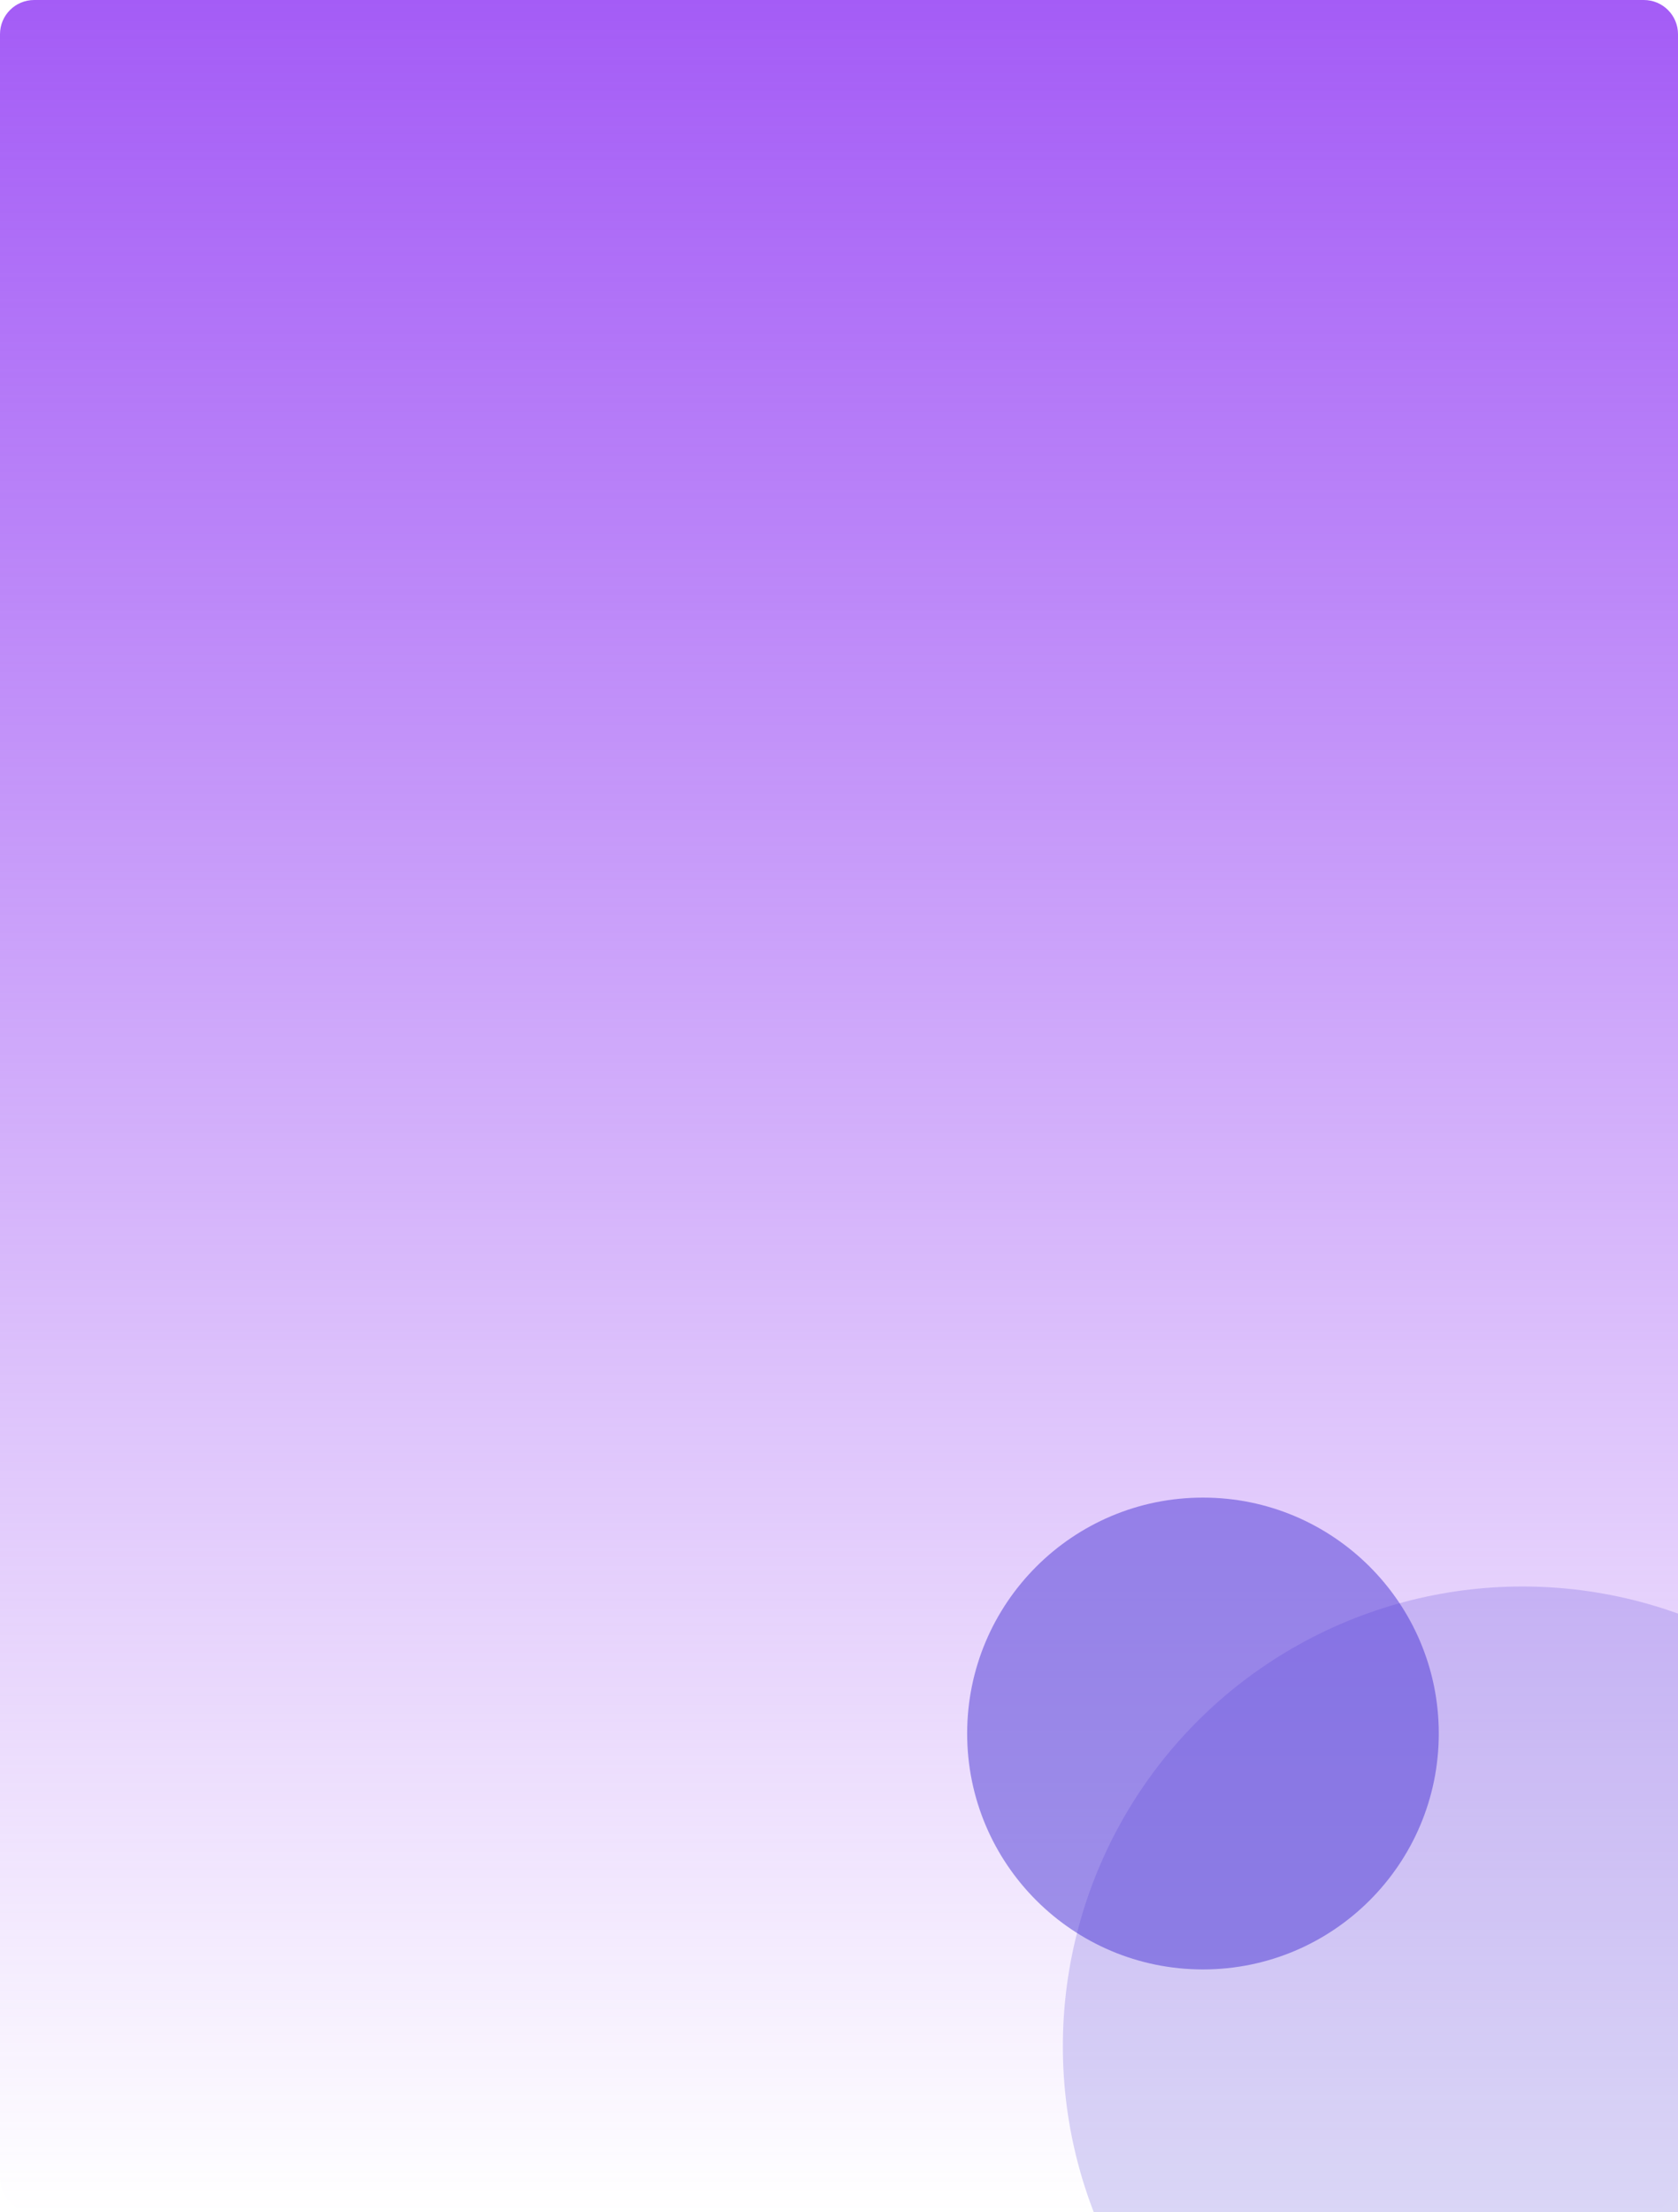 <svg width="491" height="647" viewBox="0 0 491 647" fill="none" xmlns="http://www.w3.org/2000/svg">
<g clip-path="url(#clip0_4637_2131)">
<path d="M0 10C0 4.477 4.477 0 10 0H481C486.523 0 491 4.477 491 10V637C491 642.523 486.523 647 481 647H10C4.477 647 0 642.523 0 637V10Z" fill="url(#paint0_linear_4637_2131)"/>
<circle cx="445.5" cy="598.5" r="134.5" fill="#4834D4" fill-opacity="0.2"/>
<circle cx="352" cy="507" r="69" fill="#4834D4" fill-opacity="0.5"/>
</g>
<defs>
<linearGradient id="paint0_linear_4637_2131" x1="245.5" y1="0" x2="245.5" y2="647" gradientUnits="userSpaceOnUse">
<stop stop-color="#A45CF6"/>
<stop offset="1" stop-color="#A45CF6" stop-opacity="0"/>
</linearGradient>
<clipPath id="clip0_4637_2131">
<rect width="491" height="647" fill="white"/>
</clipPath>
</defs>
</svg>
